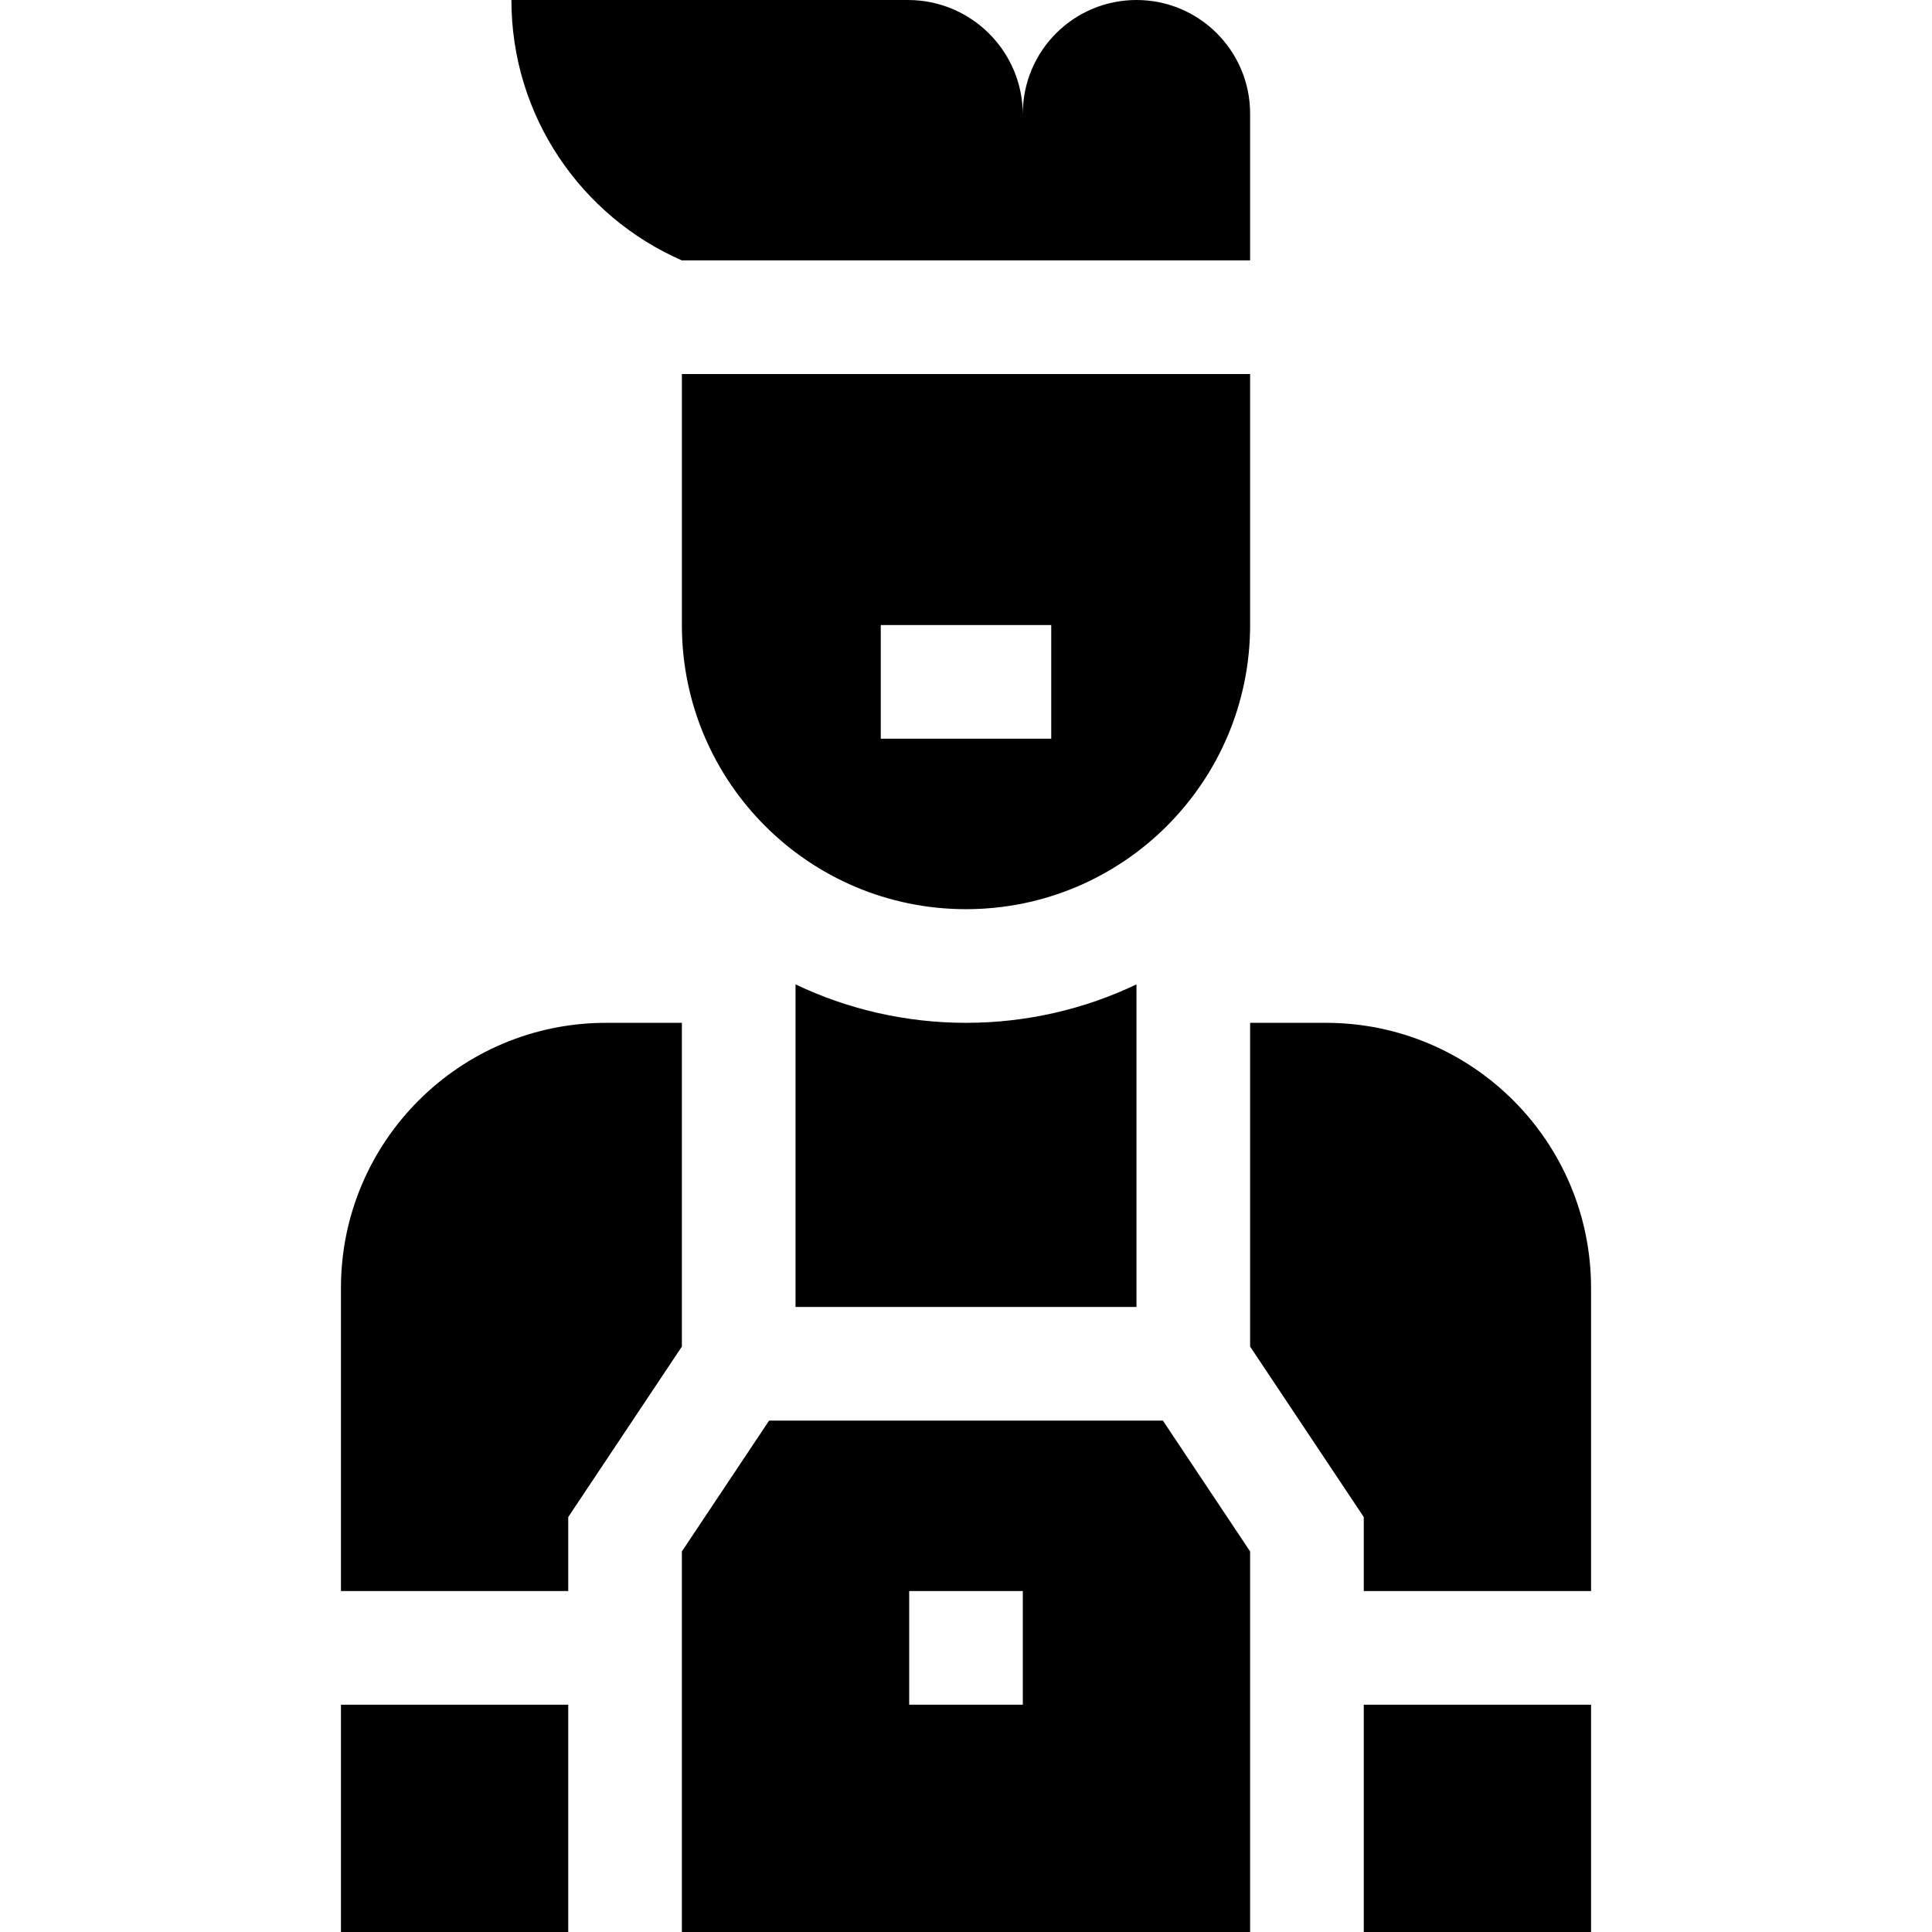 <svg id="Capa_1" enable-background="new 0 0 510 510" height="512" viewBox="0 0 510 510" width="512" xmlns="http://www.w3.org/2000/svg"><g id="XMLID_2468_"><path id="XMLID_2718_" d="m203.027 375-23.027 34.542v100.458h150v-100.458l-23.027-34.542zm66.973 75h-30v-30h30z"/><path id="XMLID_2778_" d="m350 270h-20v85.459l30 44.999v19.542h60v-80c0-38.66-31.34-70-70-70z"/><path id="XMLID_2779_" d="m360 450h60v60h-60z"/><path id="XMLID_2780_" d="m180 270h-20c-38.66 0-70 31.34-70 70v80h60v-19.542l30-45z"/><path id="XMLID_2781_" d="m90 450h60v60h-60z"/><path id="XMLID_2783_" d="m210 259.855v10.145 75h90v-75-10.145c-13.647 6.5-28.904 10.145-45 10.145-16.095 0-31.354-3.645-45-10.145z"/><path id="XMLID_2792_" d="m180 68.741h150v-38.741c0-16.568-13.432-30-30-30s-30 13.432-30 30v.333c0-16.752-13.581-30.333-30.333-30.333h-104.667c0 30.752 18.516 57.167 45 68.741z"/><path id="XMLID_2795_" d="m330 165v-66.259h-150v66.259c0 41.421 33.578 75 75 75 41.422 0 75-33.579 75-75zm-52.5 30h-45v-30h45z"/></g></svg>